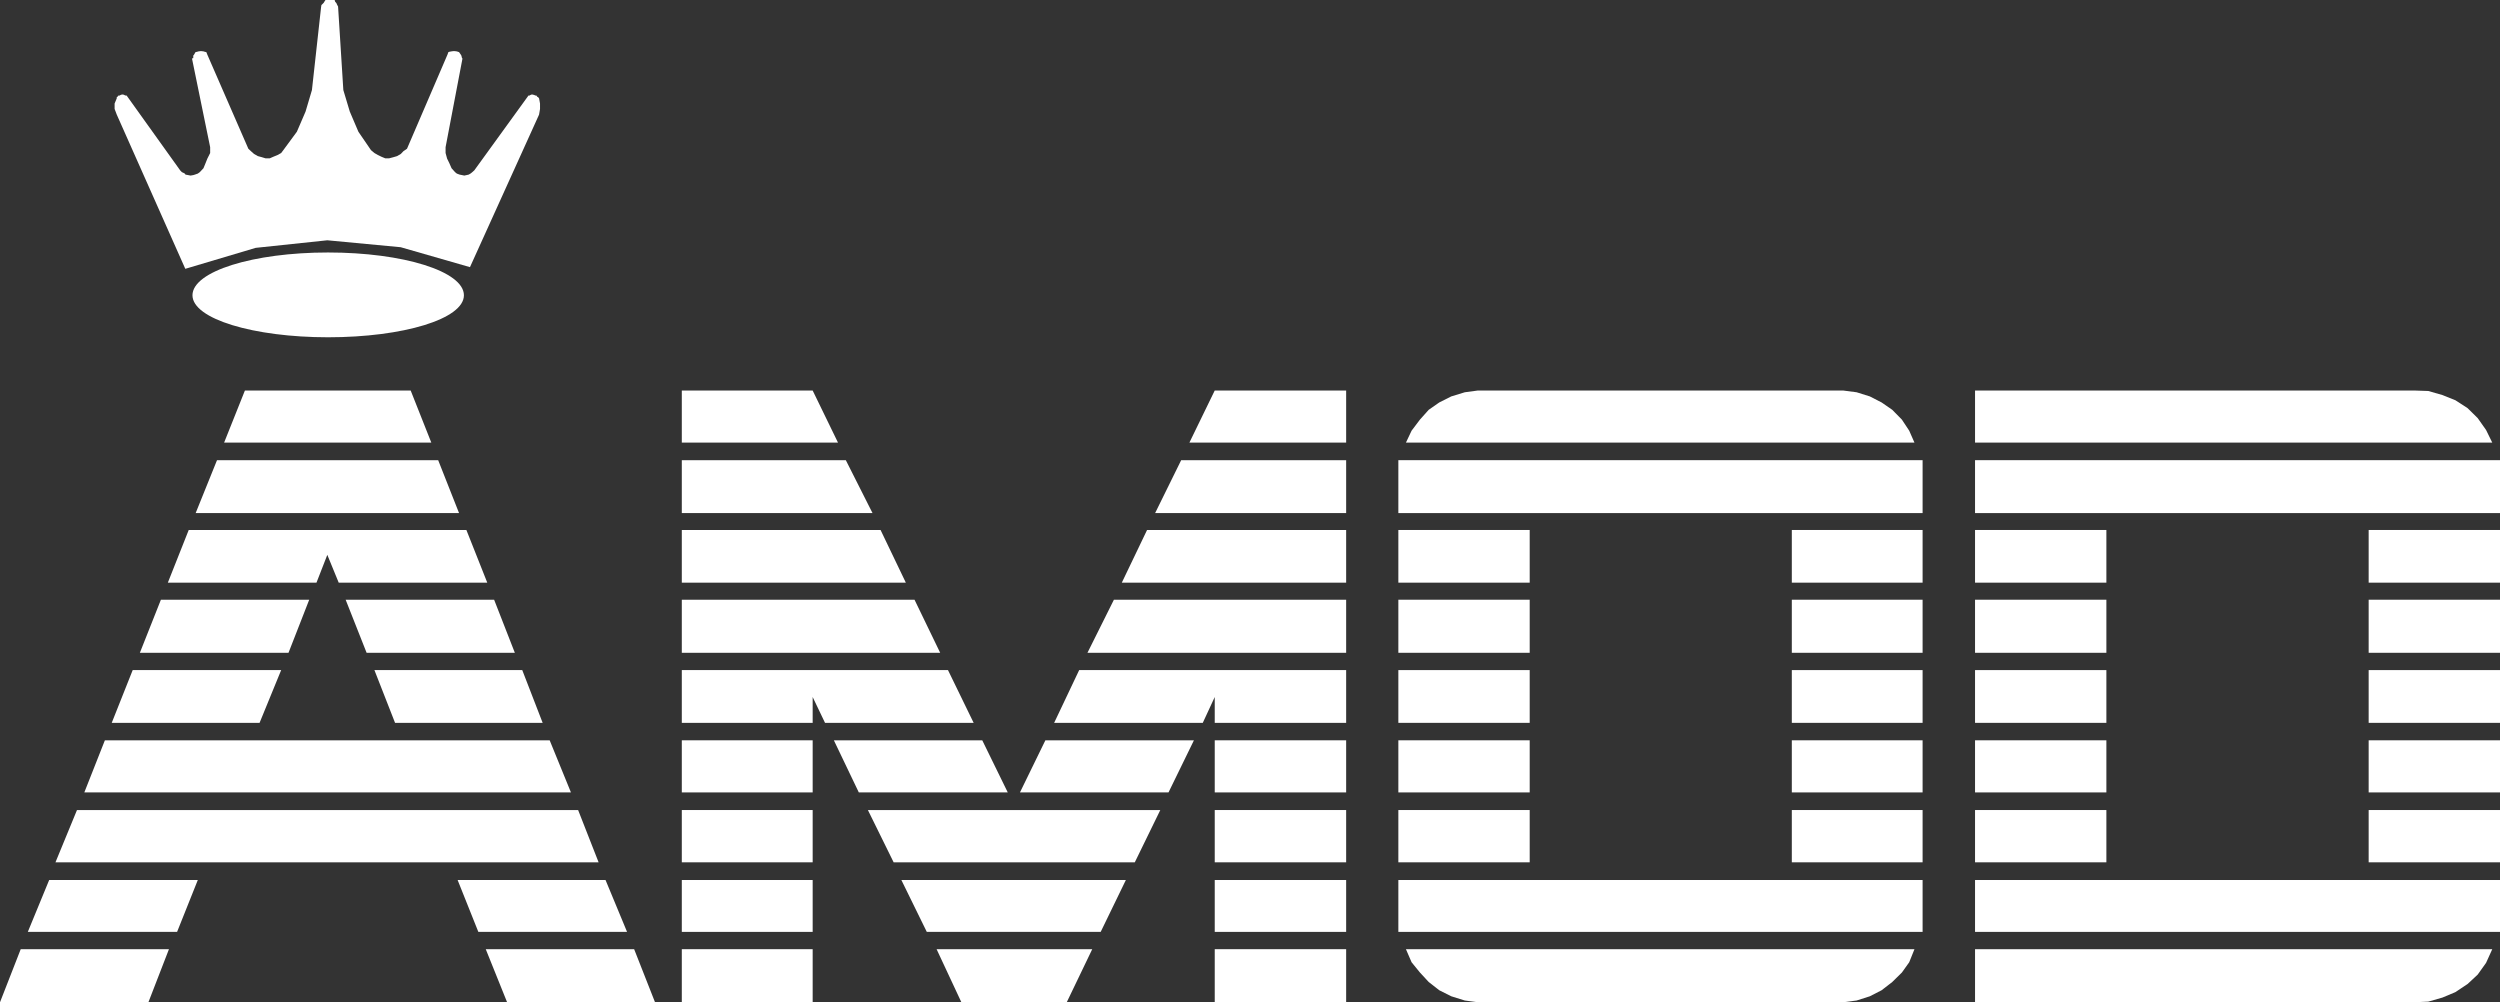 <?xml version="1.0" encoding="utf-8"?>
<!-- Generator: Adobe Illustrator 14.0.0, SVG Export Plug-In . SVG Version: 6.00 Build 43363)  -->
<!DOCTYPE svg PUBLIC "-//W3C//DTD SVG 1.1//EN" "http://www.w3.org/Graphics/SVG/1.1/DTD/svg11.dtd">
<svg version="1.1" id="圖層_1" xmlns="http://www.w3.org/2000/svg" xmlns:xlink="http://www.w3.org/1999/xlink" x="0px" y="0px"
	 width="31.369px" height="12.576px" viewBox="0 0 31.369 12.576" enable-background="new 0 0 31.369 12.576" xml:space="preserve">
<rect x="0" y="0" width="31.369" height="12.576" fill="#333333" stroke="none"/>
<g>
	<g>
		<g id="LWPOLYLINE_65_">
			<polyline fill="#FFFFFF" points="15.242,4.9 14.924,5.554 16.891,5.554 16.891,4.9 15.242,4.9 			"/>
		</g>
		<g id="LWPOLYLINE_64_">
			<polyline fill="#FFFFFF" points="31.272,5.554 24.782,5.554 24.782,4.9 30.292,4.9 30.469,4.906 30.647,4.957 30.809,5.022 
				30.962,5.121 31.089,5.246 31.194,5.395 31.272,5.554 			"/>
		</g>
		<g id="LWPOLYLINE_63_">
			<polygon fill="#FFFFFF" points="23.126,4.9 23.296,4.922 23.462,4.974 23.61,5.05 23.743,5.142 23.864,5.265 23.956,5.404 
				24.022,5.554 17.641,5.554 17.712,5.404 17.817,5.265 17.927,5.142 18.059,5.05 18.21,4.974 18.38,4.922 18.544,4.9 			"/>
		</g>
		<g id="LWPOLYLINE_62_">
			<polyline fill="#FFFFFF" points="10.515,5.554 10.197,4.9 8.555,4.9 8.555,5.554 10.515,5.554 			"/>
		</g>
		<g id="LWPOLYLINE_61_">
			<polyline fill="#FFFFFF" points="5.412,5.554 5.153,4.9 3.073,4.9 2.812,5.554 5.412,5.554 			"/>
		</g>
		<g id="LWPOLYLINE_60_">
			<polyline fill="#FFFFFF" points="14.821,5.774 14.494,6.438 16.891,6.438 16.891,5.774 14.821,5.774 			"/>
		</g>
		<g id="LWPOLYLINE_59_">
			<polyline fill="#FFFFFF" points="31.37,6.438 31.37,5.774 24.782,5.774 24.782,6.438 31.37,6.438 			"/>
		</g>
		<g id="LWPOLYLINE_58_">
			<polyline fill="#FFFFFF" points="24.124,6.438 24.124,5.774 17.546,5.774 17.546,6.438 24.124,6.438 			"/>
		</g>
		<g id="LWPOLYLINE_57_">
			<polyline fill="#FFFFFF" points="5.76,6.438 5.498,5.774 2.723,5.774 2.455,6.438 5.76,6.438 			"/>
		</g>
		<g id="LWPOLYLINE_56_">
			<polyline fill="#FFFFFF" points="14.393,6.65 14.076,7.311 16.891,7.311 16.891,6.65 14.393,6.65 			"/>
		</g>
		<g id="LWPOLYLINE_55_">
			<polyline fill="#FFFFFF" points="31.37,7.311 31.37,6.65 29.721,6.65 29.721,7.311 31.37,7.311 			"/>
		</g>
		<g id="LWPOLYLINE_54_">
			<polyline fill="#FFFFFF" points="26.43,7.311 26.43,6.65 24.782,6.65 24.782,7.311 26.43,7.311 			"/>
		</g>
		<g id="LWPOLYLINE_53_">
			<polyline fill="#FFFFFF" points="24.124,7.311 24.124,6.65 22.483,6.65 22.483,7.311 24.124,7.311 			"/>
		</g>
		<g id="LWPOLYLINE_52_">
			<polyline fill="#FFFFFF" points="11.366,7.311 11.049,6.65 8.555,6.65 8.555,7.311 11.366,7.311 			"/>
		</g>
		<g id="LWPOLYLINE_51_">
			<polyline fill="#FFFFFF" points="6.114,7.311 5.852,6.65 2.368,6.65 2.106,7.311 3.971,7.311 4.107,6.962 4.25,7.311 
				6.114,7.311 			"/>
		</g>
		<g id="LWPOLYLINE_50_">
			<polyline fill="#FFFFFF" points="31.37,8.191 31.37,7.525 29.721,7.525 29.721,8.191 31.37,8.191 			"/>
		</g>
		<g id="LWPOLYLINE_49_">
			<polyline fill="#FFFFFF" points="26.43,8.191 26.43,7.525 24.782,7.525 24.782,8.191 26.43,8.191 			"/>
		</g>
		<g id="LWPOLYLINE_48_">
			<polyline fill="#FFFFFF" points="24.124,8.191 24.124,7.525 22.483,7.525 22.483,8.191 24.124,8.191 			"/>
		</g>
		<g id="LWPOLYLINE_47_">
			<polyline fill="#FFFFFF" points="19.194,8.191 19.194,7.525 17.546,7.525 17.546,8.191 19.194,8.191 			"/>
		</g>
		<g id="LWPOLYLINE_46_">
			<polyline fill="#FFFFFF" points="16.891,8.191 16.891,7.525 13.977,7.525 13.645,8.191 16.891,8.191 			"/>
		</g>
		<g id="LWPOLYLINE_45_">
			<polyline fill="#FFFFFF" points="11.797,8.191 11.475,7.525 8.555,7.525 8.555,8.191 11.797,8.191 			"/>
		</g>
		<g id="LWPOLYLINE_44_">
			<polyline fill="#FFFFFF" points="6.46,8.191 6.2,7.525 4.337,7.525 4.6,8.191 6.46,8.191 			"/>
		</g>
		<g id="LWPOLYLINE_43_">
			<polyline fill="#FFFFFF" points="3.62,8.191 3.88,7.525 2.019,7.525 1.755,8.191 3.62,8.191 			"/>
		</g>
		<g id="LWPOLYLINE_42_">
			<polyline fill="#FFFFFF" points="24.782,8.408 24.782,9.07 26.43,9.07 26.43,8.408 24.782,8.408 			"/>
		</g>
		<g id="LWPOLYLINE_41_">
			<polyline fill="#FFFFFF" points="31.37,9.07 31.37,8.408 29.721,8.408 29.721,9.07 31.37,9.07 			"/>
		</g>
		<g id="LWPOLYLINE_40_">
			<polyline fill="#FFFFFF" points="24.124,9.07 24.124,8.408 22.483,8.408 22.483,9.07 24.124,9.07 			"/>
		</g>
		<g id="LWPOLYLINE_39_">
			<polyline fill="#FFFFFF" points="19.194,9.07 19.194,8.408 17.546,8.408 17.546,9.07 19.194,9.07 			"/>
		</g>
		<g id="LWPOLYLINE_38_">
			<polyline fill="#FFFFFF" points="15.242,9.07 16.891,9.07 16.891,8.408 13.541,8.408 13.227,9.07 15.092,9.07 15.242,8.746 
				15.242,9.07 			"/>
		</g>
		<g id="LWPOLYLINE_37_">
			<polyline fill="#FFFFFF" points="10.197,8.746 10.352,9.07 12.217,9.07 11.895,8.408 8.555,8.408 8.555,9.07 10.197,9.07 
				10.197,8.746 			"/>
		</g>
		<g id="LWPOLYLINE_36_">
			<polyline fill="#FFFFFF" points="6.809,9.07 6.553,8.408 4.698,8.408 4.957,9.07 6.809,9.07 			"/>
		</g>
		<g id="LWPOLYLINE_35_">
			<polyline fill="#FFFFFF" points="3.257,9.07 3.528,8.408 1.665,8.408 1.402,9.07 3.257,9.07 			"/>
		</g>
		<g id="LWPOLYLINE_34_">
			<polyline fill="#FFFFFF" points="13.117,9.289 12.798,9.943 14.662,9.943 14.981,9.289 13.117,9.289 			"/>
		</g>
		<g id="LWPOLYLINE_33_">
			<polyline fill="#FFFFFF" points="22.483,9.289 22.483,9.943 24.124,9.943 24.124,9.289 22.483,9.289 			"/>
		</g>
		<g id="LWPOLYLINE_32_">
			<polyline fill="#FFFFFF" points="31.37,9.943 31.37,9.289 29.721,9.289 29.721,9.943 31.37,9.943 			"/>
		</g>
		<g id="LWPOLYLINE_31_">
			<polyline fill="#FFFFFF" points="26.43,9.943 26.43,9.289 24.782,9.289 24.782,9.943 26.43,9.943 			"/>
		</g>
		<g id="LWPOLYLINE_30_">
			<polyline fill="#FFFFFF" points="19.194,9.943 19.194,9.289 17.546,9.289 17.546,9.943 19.194,9.943 			"/>
		</g>
		<g id="LWPOLYLINE_29_">
			<polyline fill="#FFFFFF" points="16.891,9.943 16.891,9.289 15.242,9.289 15.242,9.943 16.891,9.943 			"/>
		</g>
		<g id="LWPOLYLINE_28_">
			<polyline fill="#FFFFFF" points="12.645,9.943 12.325,9.289 10.463,9.289 10.776,9.943 12.645,9.943 			"/>
		</g>
		<g id="LWPOLYLINE_27_">
			<polyline fill="#FFFFFF" points="10.197,9.943 10.197,9.289 8.555,9.289 8.555,9.943 10.197,9.943 			"/>
		</g>
		<g id="LWPOLYLINE_26_">
			<polyline fill="#FFFFFF" points="7.164,9.943 6.897,9.289 1.316,9.289 1.058,9.943 7.164,9.943 			"/>
		</g>
		<g id="LWPOLYLINE_25_">
			<polyline fill="#FFFFFF" points="15.242,10.164 15.242,10.82 16.891,10.82 16.891,10.164 15.242,10.164 			"/>
		</g>
		<g id="LWPOLYLINE_24_">
			<polyline fill="#FFFFFF" points="22.483,10.164 22.483,10.82 24.124,10.82 24.124,10.164 22.483,10.164 			"/>
		</g>
		<g id="LWPOLYLINE_23_">
			<polyline fill="#FFFFFF" points="31.37,10.82 31.37,10.164 29.721,10.164 29.721,10.82 31.37,10.82 			"/>
		</g>
		<g id="LWPOLYLINE_22_">
			<polyline fill="#FFFFFF" points="26.43,10.82 26.43,10.164 24.782,10.164 24.782,10.82 26.43,10.82 			"/>
		</g>
		<g id="LWPOLYLINE_21_">
			<polyline fill="#FFFFFF" points="19.194,10.82 19.194,10.164 17.546,10.164 17.546,10.82 19.194,10.82 			"/>
		</g>
		<g id="LWPOLYLINE_20_">
			<polyline fill="#FFFFFF" points="14.239,10.82 14.559,10.164 10.89,10.164 11.213,10.82 14.239,10.82 			"/>
		</g>
		<g id="LWPOLYLINE_19_">
			<polyline fill="#FFFFFF" points="10.197,10.82 10.197,10.164 8.555,10.164 8.555,10.82 10.197,10.82 			"/>
		</g>
		<g id="LWPOLYLINE_18_">
			<polyline fill="#FFFFFF" points="7.511,10.82 7.254,10.164 0.966,10.164 0.696,10.82 7.511,10.82 			"/>
		</g>
		<g id="LWPOLYLINE_17_">
			<polyline fill="#FFFFFF" points="31.37,11.042 24.782,11.042 24.782,11.693 31.37,11.693 31.37,11.042 			"/>
		</g>
		<g id="LWPOLYLINE_16_">
			<polyline fill="#FFFFFF" points="24.124,11.693 24.124,11.042 17.546,11.042 17.546,11.693 24.124,11.693 			"/>
		</g>
		<g id="LWPOLYLINE_15_">
			<polyline fill="#FFFFFF" points="16.891,11.693 16.891,11.042 15.242,11.042 15.242,11.693 16.891,11.693 			"/>
		</g>
		<g id="LWPOLYLINE_14_">
			<polyline fill="#FFFFFF" points="13.811,11.693 14.127,11.042 11.31,11.042 11.629,11.693 13.811,11.693 			"/>
		</g>
		<g id="LWPOLYLINE_13_">
			<polyline fill="#FFFFFF" points="10.197,11.693 10.197,11.042 8.555,11.042 8.555,11.693 10.197,11.693 			"/>
		</g>
		<g id="LWPOLYLINE_12_">
			<polyline fill="#FFFFFF" points="7.868,11.693 7.598,11.042 5.742,11.042 6.002,11.693 7.868,11.693 			"/>
		</g>
		<g id="LWPOLYLINE_11_">
			<polyline fill="#FFFFFF" points="2.222,11.693 2.482,11.042 0.617,11.042 0.349,11.693 2.222,11.693 			"/>
		</g>
		<g id="LWPOLYLINE_10_">
			<polyline fill="#FFFFFF" points="15.242,11.91 15.242,12.576 16.891,12.576 16.891,11.91 15.242,11.91 			"/>
		</g>
		<g id="LWPOLYLINE_9_">
			<polyline fill="#FFFFFF" points="13.385,12.576 13.705,11.91 11.752,11.91 12.063,12.576 13.385,12.576 			"/>
		</g>
		<g id="LWPOLYLINE_8_">
			<polyline fill="#FFFFFF" points="10.197,12.576 10.197,11.91 8.555,11.91 8.555,12.576 10.197,12.576 			"/>
		</g>
		<g id="LWPOLYLINE_7_">
			<polyline fill="#FFFFFF" points="8.219,12.576 7.957,11.91 6.095,11.91 6.363,12.576 8.219,12.576 			"/>
		</g>
		<g id="LWPOLYLINE_6_">
			<polyline fill="#FFFFFF" points="1.862,12.576 2.12,11.91 0.26,11.91 0,12.576 1.862,12.576 			"/>
		</g>
		<g id="LWPOLYLINE_5_">
			<polyline fill="#FFFFFF" points="8.555,5.774 10.613,5.774 10.948,6.438 8.555,6.438 8.555,5.774 			"/>
		</g>
		<g id="LWPOLYLINE_4_">
			<polyline fill="#FFFFFF" points="17.546,6.65 19.194,6.65 19.194,7.311 17.546,7.311 17.546,6.65 			"/>
		</g>
		<g id="ELLIPSE_1_">
			<path fill="#FFFFFF" d="M2.415,3.705c0,0.297,0.767,0.527,1.701,0.527c0.945,0,1.705-0.23,1.705-0.527
				c0-0.3-0.76-0.537-1.705-0.537C3.18,3.168,2.415,3.404,2.415,3.705L2.415,3.705"/>
		</g>
		<g id="LWPOLYLINE_3_">
			<g id="XMLID_1_">
				<g>
					<polygon fill="#FFFFFF" points="6.776,1.299 6.776,1.367 6.764,1.438 5.897,3.352 5.028,3.102 4.107,3.015 3.208,3.11 
						2.325,3.373 1.465,1.438 1.438,1.367 1.438,1.299 1.465,1.234 1.465,1.219 1.473,1.215 1.486,1.199 1.502,1.199 1.512,1.192 
						1.53,1.186 1.545,1.186 1.56,1.192 1.575,1.199 1.589,1.199 2.261,2.138 2.282,2.16 2.315,2.175 2.328,2.191 2.361,2.197 
						2.391,2.203 2.425,2.197 2.445,2.191 2.482,2.178 2.507,2.16 2.553,2.111 2.58,2.045 2.602,1.99 2.637,1.92 2.637,1.847 
						2.409,0.734 2.425,0.729 2.425,0.697 2.434,0.687 2.453,0.654 2.472,0.65 2.49,0.645 2.512,0.642 2.531,0.642 2.555,0.645 
						2.57,0.65 2.589,0.654 2.602,0.687 3.116,1.866 3.15,1.898 3.187,1.931 3.236,1.959 3.284,1.972 3.333,1.987 3.384,1.987 
						3.427,1.968 3.483,1.945 3.528,1.92 3.555,1.884 3.725,1.653 3.834,1.4 3.914,1.13 4.029,0.088 4.033,0.063 4.041,0.056 
						4.062,0.035 4.07,0.021 4.084,0 4.107,0 4.137,0 4.155,0 4.164,0 4.199,0 4.205,0.021 4.221,0.039 4.229,0.058 4.242,0.082 
						4.308,1.13 4.389,1.4 4.497,1.653 4.655,1.884 4.698,1.92 4.741,1.945 4.789,1.968 4.835,1.987 4.881,1.987 4.938,1.972 
						4.982,1.959 5.03,1.931 5.061,1.898 5.107,1.866 5.614,0.687 5.626,0.654 5.637,0.65 5.662,0.645 5.684,0.642 5.71,0.642 
						5.732,0.645 5.748,0.65 5.76,0.654 5.783,0.687 5.789,0.697 5.797,0.729 5.803,0.734 5.591,1.847 5.591,1.92 5.61,1.99 
						5.637,2.045 5.666,2.111 5.71,2.16 5.732,2.178 5.767,2.191 5.797,2.197 5.826,2.203 5.854,2.197 5.881,2.191 5.908,2.175 
						5.926,2.16 5.951,2.138 6.631,1.199 6.645,1.199 6.655,1.192 6.671,1.186 6.68,1.186 6.704,1.192 6.718,1.199 6.731,1.199 
						6.742,1.215 6.752,1.219 6.764,1.234 					"/>
				</g>
			</g>
		</g>
		<g id="LWPOLYLINE_2_">
			<polyline fill="#FFFFFF" points="31.272,11.91 24.782,11.91 24.782,12.576 30.292,12.576 30.469,12.568 30.647,12.517 
				30.809,12.449 30.962,12.347 31.089,12.229 31.194,12.082 31.272,11.91 			"/>
		</g>
		<g id="LWPOLYLINE_1_">
			<polygon fill="#FFFFFF" points="23.126,12.576 23.296,12.554 23.462,12.501 23.61,12.425 23.743,12.322 23.864,12.203 
				23.956,12.074 24.022,11.91 17.641,11.91 17.712,12.074 17.817,12.203 17.927,12.322 18.059,12.425 18.21,12.501 18.38,12.554 
				18.544,12.576 			"/>
		</g>
	</g>
</g>
</svg>
